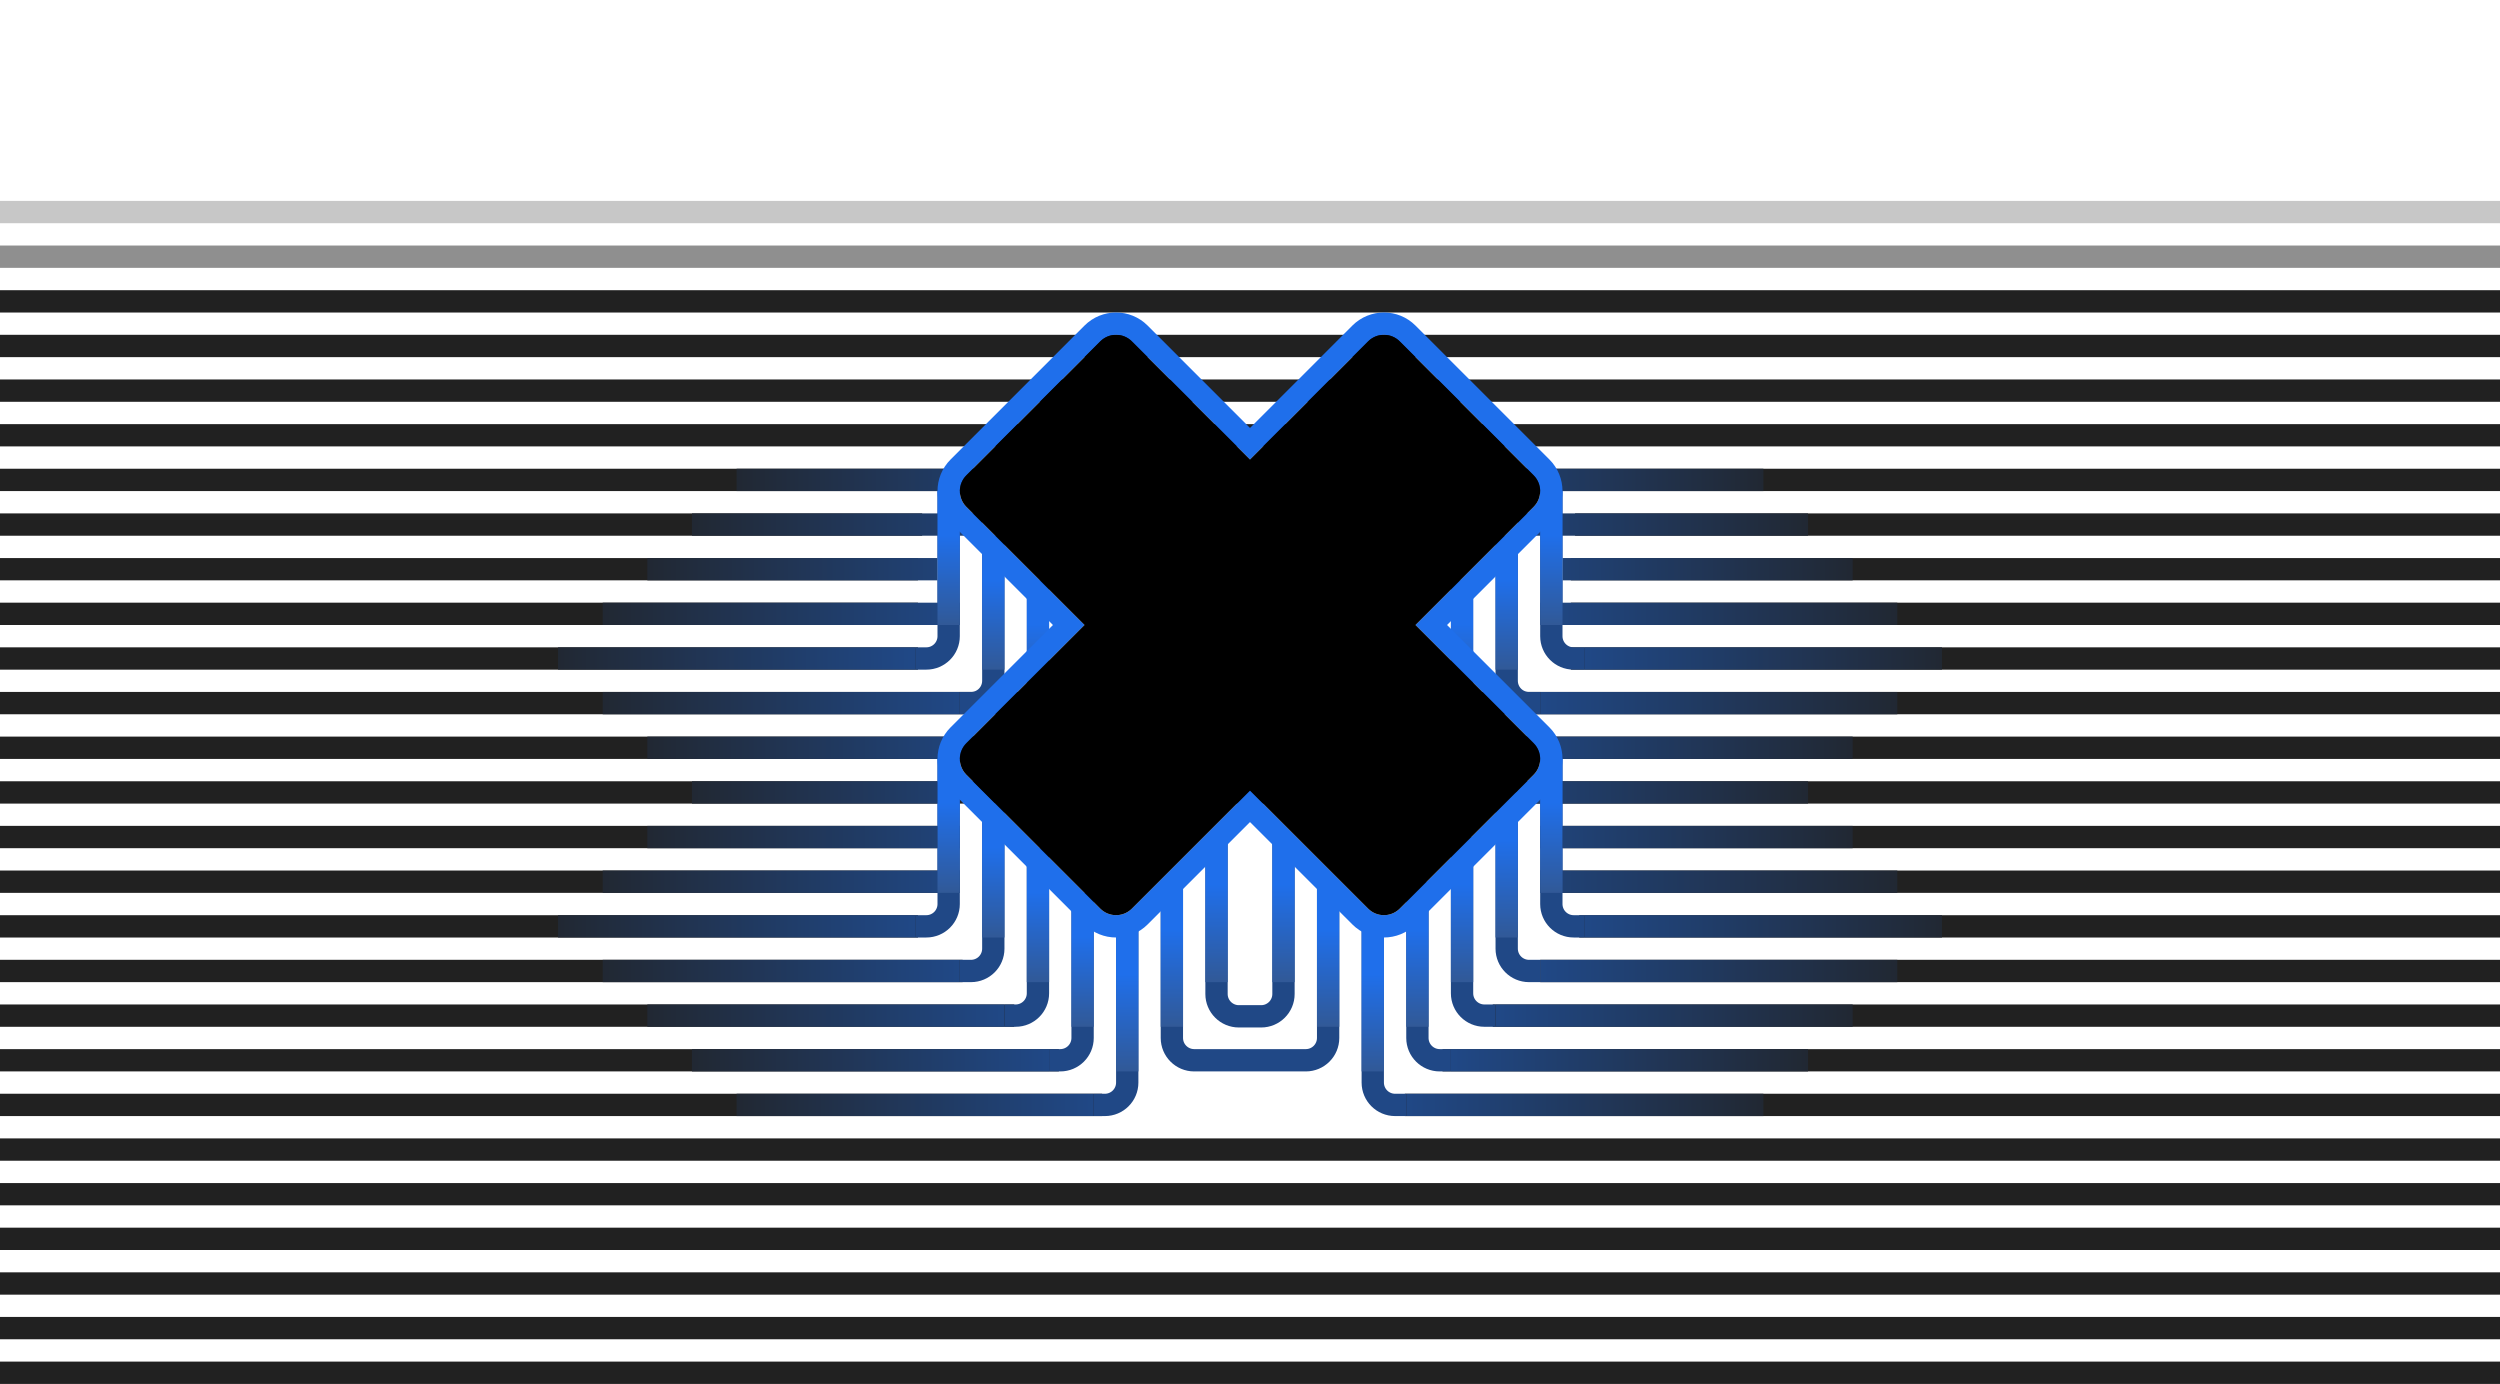 <?xml version="1.0" encoding="UTF-8"?>
<svg width="1792px" height="992px" viewBox="0 0 1792 992" version="1.1" xmlns="http://www.w3.org/2000/svg" xmlns:xlink="http://www.w3.org/1999/xlink">
    <title>art-dark</title>
    <defs>
        <linearGradient x1="0%" y1="50%" x2="100%" y2="50%" id="linearGradient-1">
            <stop stop-color="#212833" offset="0%"></stop>
            <stop stop-color="#204886" offset="100%"></stop>
        </linearGradient>
        <linearGradient x1="0%" y1="50%" x2="123.19%" y2="50%" id="linearGradient-2">
            <stop stop-color="#212833" offset="0%"></stop>
            <stop stop-color="#204886" offset="100%"></stop>
        </linearGradient>
        <linearGradient x1="0%" y1="50%" x2="143.464%" y2="50%" id="linearGradient-3">
            <stop stop-color="#212833" offset="0%"></stop>
            <stop stop-color="#204886" offset="100%"></stop>
        </linearGradient>
        <linearGradient x1="0%" y1="50%" x2="119.654%" y2="50%" id="linearGradient-4">
            <stop stop-color="#212833" offset="0%"></stop>
            <stop stop-color="#204886" offset="100%"></stop>
        </linearGradient>
        <linearGradient x1="0%" y1="50%" x2="121.459%" y2="50%" id="linearGradient-5">
            <stop stop-color="#212833" offset="0%"></stop>
            <stop stop-color="#204886" offset="100%"></stop>
        </linearGradient>
        <linearGradient x1="0%" y1="50%" x2="124.076%" y2="50%" id="linearGradient-6">
            <stop stop-color="#212833" offset="0%"></stop>
            <stop stop-color="#204886" offset="100%"></stop>
        </linearGradient>
        <linearGradient x1="0%" y1="50%" x2="99.271%" y2="50%" id="linearGradient-7">
            <stop stop-color="#212833" offset="0%"></stop>
            <stop stop-color="#204886" offset="100%"></stop>
        </linearGradient>
        <linearGradient x1="0%" y1="50%" x2="123.223%" y2="50%" id="linearGradient-8">
            <stop stop-color="#212833" offset="0%"></stop>
            <stop stop-color="#204886" offset="100%"></stop>
        </linearGradient>
        <linearGradient x1="0%" y1="50%" x2="98.648%" y2="50%" id="linearGradient-9">
            <stop stop-color="#212833" offset="0%"></stop>
            <stop stop-color="#204886" offset="100%"></stop>
        </linearGradient>
        <linearGradient x1="0%" y1="50%" x2="124.021%" y2="50%" id="linearGradient-10">
            <stop stop-color="#212833" offset="0%"></stop>
            <stop stop-color="#204886" offset="100%"></stop>
        </linearGradient>
        <linearGradient x1="0%" y1="50%" x2="122.862%" y2="50%" id="linearGradient-11">
            <stop stop-color="#212833" offset="0%"></stop>
            <stop stop-color="#204886" offset="100%"></stop>
        </linearGradient>
        <linearGradient x1="50%" y1="32.791%" x2="50%" y2="100%" id="linearGradient-12">
            <stop stop-color="#1F6FEB" offset="0%"></stop>
            <stop stop-color="#315997" offset="100%"></stop>
        </linearGradient>
        <linearGradient x1="50%" y1="32.791%" x2="50%" y2="99.627%" id="linearGradient-13">
            <stop stop-color="#1F6FEB" offset="0%"></stop>
            <stop stop-color="#315997" offset="100%"></stop>
        </linearGradient>
        <linearGradient x1="50%" y1="32.791%" x2="50%" y2="100%" id="linearGradient-14">
            <stop stop-color="#1F6FEB" offset="0%"></stop>
            <stop stop-color="#315997" offset="100%"></stop>
        </linearGradient>
    </defs>
    <g id="art-dark" stroke="none" stroke-width="1" fill="none" fill-rule="evenodd">
        <path d="M1792,976 L1792,992 L0,992 L0,976 L1792,976 Z M1792,944 L1792,960 L0,960 L0,944 L1792,944 Z M1792,912 L1792,928 L0,928 L0,912 L1792,912 Z M1792,880 L1792,896 L0,896 L0,880 L1792,880 Z M1792,848 L1792,864 L0,864 L0,848 L1792,848 Z M1792,816 L1792,832 L0,832 L0,816 L1792,816 Z M1792,784 L1792,800 L1007,800 L1007,784 L1792,784 Z M1792,752 L1792,768 L1034,768 L1034,752 L1792,752 Z M1792,720 L1792,736 L1070,736 L1070,720 L1792,720 Z M1792,688 L1792,704 L1104,704 L1104,688 L1792,688 Z M1792,656 L1792,672 L1132,672 L1132,656 L1792,656 Z M1792,624 L1792,640 L1104,640 L1104,624 L1792,624 Z M1792,592 L1792,608 L1104,608 L1104,592 L1792,592 Z M1792,560 L1792,576 L0,576 L0,560 L1792,560 Z M1792,528 L1792,544 L0,544 L0,528 L1792,528 Z M1792,496 L1792,512 L0,512 L0,496 L1792,496 Z M1792,464 L1792,480 L1126,480 L1126,464 L1792,464 Z M1792,432 L1792,448 L1126,448 L1126,432 L1792,432 Z M1792,400 L1792,416 L1126,416 L1126,400 L1792,400 Z M1792,368 L1792,384 L1129,384 L1129,368 L1792,368 Z M1792,336 L1792,352 L0,352 L0,336 L1792,336 Z M1792,304 L1792,320 L0,320 L0,304 L1792,304 Z M1792,272 L1792,288 L0,288 L0,272 L1792,272 Z M1792,240 L1792,256 L0,256 L0,240 L1792,240 Z M1792,208 L1792,224 L0,224 L0,208 L1792,208 Z M790,800 L0,800 L0,784 L790,784 L790,800 Z M759,768 L0,768 L0,752 L759,752 L759,768 Z M727,736 L0,736 L0,720 L727,720 L727,736 Z M690,704 L0,704 L0,688 L690,688 L690,704 Z M658,672 L0,672 L0,656 L658,656 L658,672 Z M688,640 L0,640 L0,624 L688,624 L688,640 Z M688,608 L0,608 L0,592 L688,592 L688,608 Z M658,480 L0,480 L0,464 L658,464 L658,480 Z M658,448 L0,448 L0,432 L658,432 L658,448 Z M658,416 L0,416 L0,400 L658,400 L658,416 Z M661,384 L0,384 L0,368 L661,368 L661,384 Z" id="grid" fill="#212121"></path>
        <polygon id="Path" fill="#212121" opacity="0.25" points="0 144 1792 144 1792 160 0 160"></polygon>
        <polygon id="Path" fill="#212121" opacity="0.5" points="0 176 1792 176 1792 192 0 192"></polygon>
        <g id="Group-3" transform="translate(400, 224)">
            <path d="M280,320 L280,424 C280,432.837 272.837,440 264,440 L256,440 L256,440" id="Path-2-Copy-4" stroke="#204886" stroke-width="16"></path>
            <path d="M344,204 L344,296 C344,304.837 336.837,312 328,312 L320,312 L320,312" id="Path-2-Copy-11" stroke="#87A3D6" stroke-width="16"></path>
            <path d="M312,172 L312,264 C312,272.837 304.837,280 296,280 L288,280 L288,280" id="Path-2-Copy-12" stroke="#204886" stroke-width="16"></path>
            <path d="M280,128 L280,232 C280,240.837 272.837,248 264,248 L256,248 L256,248" id="Path-2-Copy-13" stroke="#204886" stroke-width="16"></path>
            <polygon id="Rectangle-Copy-54" fill="url(#linearGradient-1)" points="64 496 320 496 320 512 64 512"></polygon>
            <polygon id="Rectangle-Copy-55" fill="url(#linearGradient-1)" points="32 464 288 464 288 480 32 480"></polygon>
            <polygon id="Rectangle-Copy-56" fill="url(#linearGradient-1)" points="0 432 256 432 256 448 0 448"></polygon>
            <polygon id="Rectangle-Copy-57" fill="url(#linearGradient-1)" points="32 400 288 400 288 416 32 416"></polygon>
            <polygon id="Rectangle-Copy-58" fill="url(#linearGradient-2)" points="64 368 272 368 272 384 64 384"></polygon>
            <polygon id="Rectangle-Copy-59" fill="url(#linearGradient-3)" points="96 336 272 336 272 352 96 352"></polygon>
            <polygon id="Rectangle-Copy-66" fill="url(#linearGradient-1)" points="96 528 352 528 352 544 96 544"></polygon>
            <polygon id="Rectangle-Copy-67" fill="url(#linearGradient-1)" points="128 560 384 560 384 576 128 576"></polygon>
            <polygon id="Rectangle-Copy-68" fill="url(#linearGradient-1)" points="32 272 288 272 288 288 32 288"></polygon>
            <polygon id="Rectangle-Copy-75" fill="url(#linearGradient-4)" transform="translate(832, 408) scale(-1, 1) translate(-832, -408) " points="704 400 960 400 960 416 704 416"></polygon>
            <polygon id="Rectangle-Copy-79" fill="url(#linearGradient-5)" transform="translate(824, 376) scale(-1, 1) translate(-824, -376) " points="720 368 928 368 928 384 720 384"></polygon>
            <polygon id="Rectangle-Copy-84" fill="url(#linearGradient-6)" transform="translate(792, 344) scale(-1, 1) translate(-792, -344) " points="688 336 896 336 896 352 688 352"></polygon>
            <polygon id="Rectangle-Copy-71" fill="url(#linearGradient-1)" transform="translate(736, 568) scale(-1, 1) translate(-736, -568) " points="608 560 864 560 864 576 608 576"></polygon>
            <polygon id="Rectangle-Copy-72" fill="url(#linearGradient-1)" transform="translate(768, 536) scale(-1, 1) translate(-768, -536) " points="640 528 896 528 896 544 640 544"></polygon>
            <polygon id="Rectangle-Copy-73" fill="url(#linearGradient-7)" transform="translate(800, 504) scale(-1, 1) translate(-800, -504) " points="672 496 928 496 928 512 672 512"></polygon>
            <polygon id="Rectangle-Copy-74" fill="url(#linearGradient-1)" transform="translate(832, 472) scale(-1, 1) translate(-832, -472) " points="704 464 960 464 960 480 704 480"></polygon>
            <polygon id="Rectangle-Copy-75" fill="url(#linearGradient-1)" transform="translate(864, 440) scale(-1, 1) translate(-864, -440) " points="736 432 992 432 992 448 736 448"></polygon>
            <path d="M712,320 L712,424 C712,432.837 719.163,440 728,440 L736,440 L736,440" id="Path-2-Copy-20" stroke="#204886" stroke-width="16"></path>
            <polygon id="Rectangle-Copy-76" fill="url(#linearGradient-1)" transform="translate(800, 312) scale(-1, 1) translate(-800, -312) " points="672 304 928 304 928 320 672 320"></polygon>
            <polygon id="Rectangle-Copy-77" fill="url(#linearGradient-1)" transform="translate(832, 280) scale(-1, 1) translate(-832, -280) " points="704 272 960 272 960 288 704 288"></polygon>
            <polygon id="Rectangle-Copy-78" fill="url(#linearGradient-1)" transform="translate(864, 248) scale(-1, 1) translate(-864, -248) " points="736 240 992 240 992 256 736 256"></polygon>
            <polygon id="Rectangle-Copy-81" fill="url(#linearGradient-1)" transform="translate(832, 216) scale(-1, 1) translate(-832, -216) " points="704 208 960 208 960 224 704 224"></polygon>
            <polygon id="Rectangle-Copy-82" fill="url(#linearGradient-8)" transform="translate(824, 184) scale(-1, 1) translate(-824, -184) " points="720 176 928 176 928 192 720 192"></polygon>
            <polygon id="Rectangle-Copy-83" fill="url(#linearGradient-8)" transform="translate(792, 152) scale(-1, 1) translate(-792, -152) " points="688 144 896 144 896 160 688 160"></polygon>
            <polygon id="Rectangle-Copy-85" fill="url(#linearGradient-8)" transform="translate(760, 120) scale(-1, 1) translate(-760, -120) " points="656 112 864 112 864 128 656 128"></polygon>
            <polygon id="Rectangle-Copy-70" fill="url(#linearGradient-1)" points="64 304 320 304 320 320 64 320"></polygon>
            <polygon id="Rectangle-Copy-69" fill="url(#linearGradient-9)" points="0 240 256 240 256 256 0 256"></polygon>
            <polygon id="Rectangle-Copy-88" fill="url(#linearGradient-1)" points="32 208 288 208 288 224 32 224"></polygon>
            <polygon id="Rectangle-Copy-89" fill="url(#linearGradient-10)" points="64 176 272 176 272 192 64 192"></polygon>
            <polygon id="Rectangle-Copy-91" fill="url(#linearGradient-11)" points="96 144 304 144 304 160 96 160"></polygon>
            <polygon id="Rectangle-Copy-92" fill="url(#linearGradient-11)" points="128 112 336 112 336 128 128 128"></polygon>
            <path d="M312,360 L312,456 C312,464.837 304.837,472 296,472 L288,472 L288,472" id="Path-2-Copy-5" stroke="#204886" stroke-width="16"></path>
            <path d="M344,392 L344,488 C344,496.837 336.837,504 328,504 L320,504 L320,504" id="Path-2-Copy-6" stroke="#204886" stroke-width="16"></path>
            <path d="M408,441 L408,552 C408,560.837 400.837,568 392,568 L384,568 L384,568" id="Path-2-Copy-7" stroke="#204886" stroke-width="16"></path>
            <path d="M584,441 L584,552 C584,560.837 591.163,568 600,568 L608,568 L608,568" id="Path-2-Copy-16" stroke="#204886" stroke-width="16"></path>
            <path d="M616,427 L616,520 C616,528.837 623.163,536 632,536 L640,536 L640,536" id="Path-2-Copy-17" stroke="#204886" stroke-width="16"></path>
            <path d="M648,395 L648,488 C648,496.837 655.163,504 664,504 L672,504 L672,504" id="Path-2-Copy-18" stroke="#204886" stroke-width="16"></path>
            <path d="M680,363 L680,456 C680,464.837 687.163,472 696,472 L704,472 L704,472" id="Path-2-Copy-19" stroke="#204886" stroke-width="16"></path>
            <path d="M648,200 L648,296 C648,304.837 655.163,312 664,312 L672,312 L672,312" id="Path-2-Copy-21" stroke="#87A3D6" stroke-width="16"></path>
            <path d="M680,168 L680,264 C680,272.837 687.163,280 696,280 L704,280 L704,280" id="Path-2-Copy-22" stroke="#204886" stroke-width="16"></path>
            <path d="M712,128 L712,232 C712,240.837 719.163,248 728,248 L736,248 L736,248" id="Path-2-Copy-23" stroke="#204886" stroke-width="16"></path>
            <path d="M440,409 L440,520 C440,528.837 447.163,536 456,536 L496,536 L496,536" id="Path-2-Copy-9" stroke="#204886" stroke-width="16"></path>
            <path d="M552,409 L552,520 C552,528.837 544.837,536 536,536 L496,536 L496,536" id="Path-2-Copy-15" stroke="#204886" stroke-width="16"></path>
            <path d="M472,377 L472,488.5 C472,497.337 479.163,504.5 488,504.5 L496,504.5 L496,504.5" id="Path-2-Copy-10" stroke="#204886" stroke-width="16"></path>
            <path d="M520,377 L520,488.5 C520,497.337 512.837,504.5 504,504.5 L496,504.5 L496,504.5" id="Path-2-Copy-14" stroke="#204886" stroke-width="16"></path>
            <path d="M376,423 L376,520 C376,528.837 368.837,536 360,536 L352,536 L352,536" id="Path-2-Copy-8" stroke="#204886" stroke-width="16"></path>
            <rect id="Rectangle" fill="url(#linearGradient-12)" x="272" y="128" width="16" height="96"></rect>
            <rect id="Rectangle-Copy-32" fill="url(#linearGradient-12)" x="304" y="160" width="16" height="96"></rect>
            <rect id="Rectangle-Copy-33" fill="url(#linearGradient-12)" x="336" y="192" width="16" height="96"></rect>
            <rect id="Rectangle-Copy-34" fill="url(#linearGradient-12)" x="272" y="320" width="16" height="96"></rect>
            <rect id="Rectangle-Copy-35" fill="url(#linearGradient-13)" x="304" y="352" width="16" height="96"></rect>
            <rect id="Rectangle-Copy-36" fill="url(#linearGradient-12)" x="336" y="384" width="16" height="96"></rect>
            <rect id="Rectangle-Copy-37" fill="url(#linearGradient-12)" x="368" y="416" width="16" height="96"></rect>
            <polygon id="Rectangle-Copy-38" fill="url(#linearGradient-14)" points="400 440 416 440 416 544 400 544"></polygon>
            <polygon id="Rectangle-Copy-39" fill="url(#linearGradient-14)" points="432 408 448 408 448 512 432 512"></polygon>
            <polygon id="Rectangle-Copy-40" fill="url(#linearGradient-14)" points="464 376 480 376 480 480 464 480"></polygon>
            <polygon id="Rectangle-Copy-41" fill="url(#linearGradient-14)" points="512 376 528 376 528 480 512 480"></polygon>
            <polygon id="Rectangle-Copy-42" fill="url(#linearGradient-14)" points="544 408 560 408 560 512 544 512"></polygon>
            <polygon id="Rectangle-Copy-43" fill="url(#linearGradient-14)" points="576 440 592 440 592 544 576 544"></polygon>
            <polygon id="Rectangle-Copy-44" fill="url(#linearGradient-14)" points="608 408 624 408 624 512 608 512"></polygon>
            <polygon id="Rectangle-Copy-45" fill="url(#linearGradient-14)" points="640 376 656 376 656 480 640 480"></polygon>
            <polygon id="Rectangle-Copy-46" fill="url(#linearGradient-14)" points="672 344 688 344 688 448 672 448"></polygon>
            <polygon id="Rectangle-Copy-47" fill="url(#linearGradient-12)" points="704 320 720 320 720 416 704 416"></polygon>
            <polygon id="Rectangle-Copy-48" fill="url(#linearGradient-12)" points="704 128 720 128 720 224 704 224"></polygon>
            <polygon id="Rectangle-Copy-49" fill="url(#linearGradient-12)" points="672 160 688 160 688 256 672 256"></polygon>
            <polygon id="Rectangle-Copy-50" fill="url(#linearGradient-12)" points="640 192 656 192 656 288 640 288"></polygon>
            <path d="M592,8 C598.142,8 604.284,10.343 608.971,15.029 L704.971,111.029 C709.657,115.716 712,121.858 712,128 C712,134.142 709.657,140.284 704.971,144.971 L625.941,224 L704.971,303.029 C709.657,307.716 712,313.858 712,320 C712,326.142 709.657,332.284 704.971,336.971 L608.971,432.971 C604.284,437.657 598.142,440 592,440 C585.858,440 579.716,437.657 575.029,432.971 L496,353.941 L416.971,432.971 C412.284,437.657 406.142,440 400,440 C393.858,440 387.716,437.657 383.029,432.971 L287.029,336.971 C282.343,332.284 280,326.142 280,320 C280,313.858 282.343,307.716 287.029,303.029 L366.059,224 L287.029,144.971 C282.343,140.284 280,134.142 280,128 C280,121.858 282.343,115.716 287.029,111.029 L383.029,15.029 C387.716,10.343 393.858,8 400,8 C406.142,8 412.284,10.343 416.971,15.029 L496,94.059 L575.029,15.029 C579.716,10.343 585.858,8 592,8 Z" id="Path" stroke="#1F6FEB" stroke-width="16"></path>
            <path d="M699.314,331.314 C705.488,325.14 705.561,315.175 699.534,308.911 L699.314,308.686 L625.941,235.313 L614.627,224 L625.941,212.686 L699.314,139.314 C705.488,133.14 705.561,123.175 699.534,116.911 L699.314,116.686 L603.314,20.686 C597.14,14.512 587.175,14.439 580.911,20.466 L580.686,20.686 L507.313,94.058 L496,105.372 L484.686,94.058 L411.314,20.686 C405.14,14.512 395.175,14.439 388.911,20.466 L388.686,20.686 L292.686,116.686 C286.512,122.86 286.439,132.825 292.466,139.089 L292.686,139.314 L366.058,212.686 L377.372,223.999 L366.058,235.313 L292.686,308.686 C286.512,314.86 286.439,324.825 292.466,331.089 L292.686,331.314 L388.686,427.314 C394.86,433.488 404.825,433.561 411.089,427.534 L411.314,427.314 L484.686,353.941 L495.999,342.627 L507.313,353.941 L580.686,427.314 C586.86,433.488 596.825,433.561 603.089,427.534 L603.314,427.314 L699.314,331.314 Z" id="Path" fill="#000000"></path>
        </g>
    </g>
</svg>